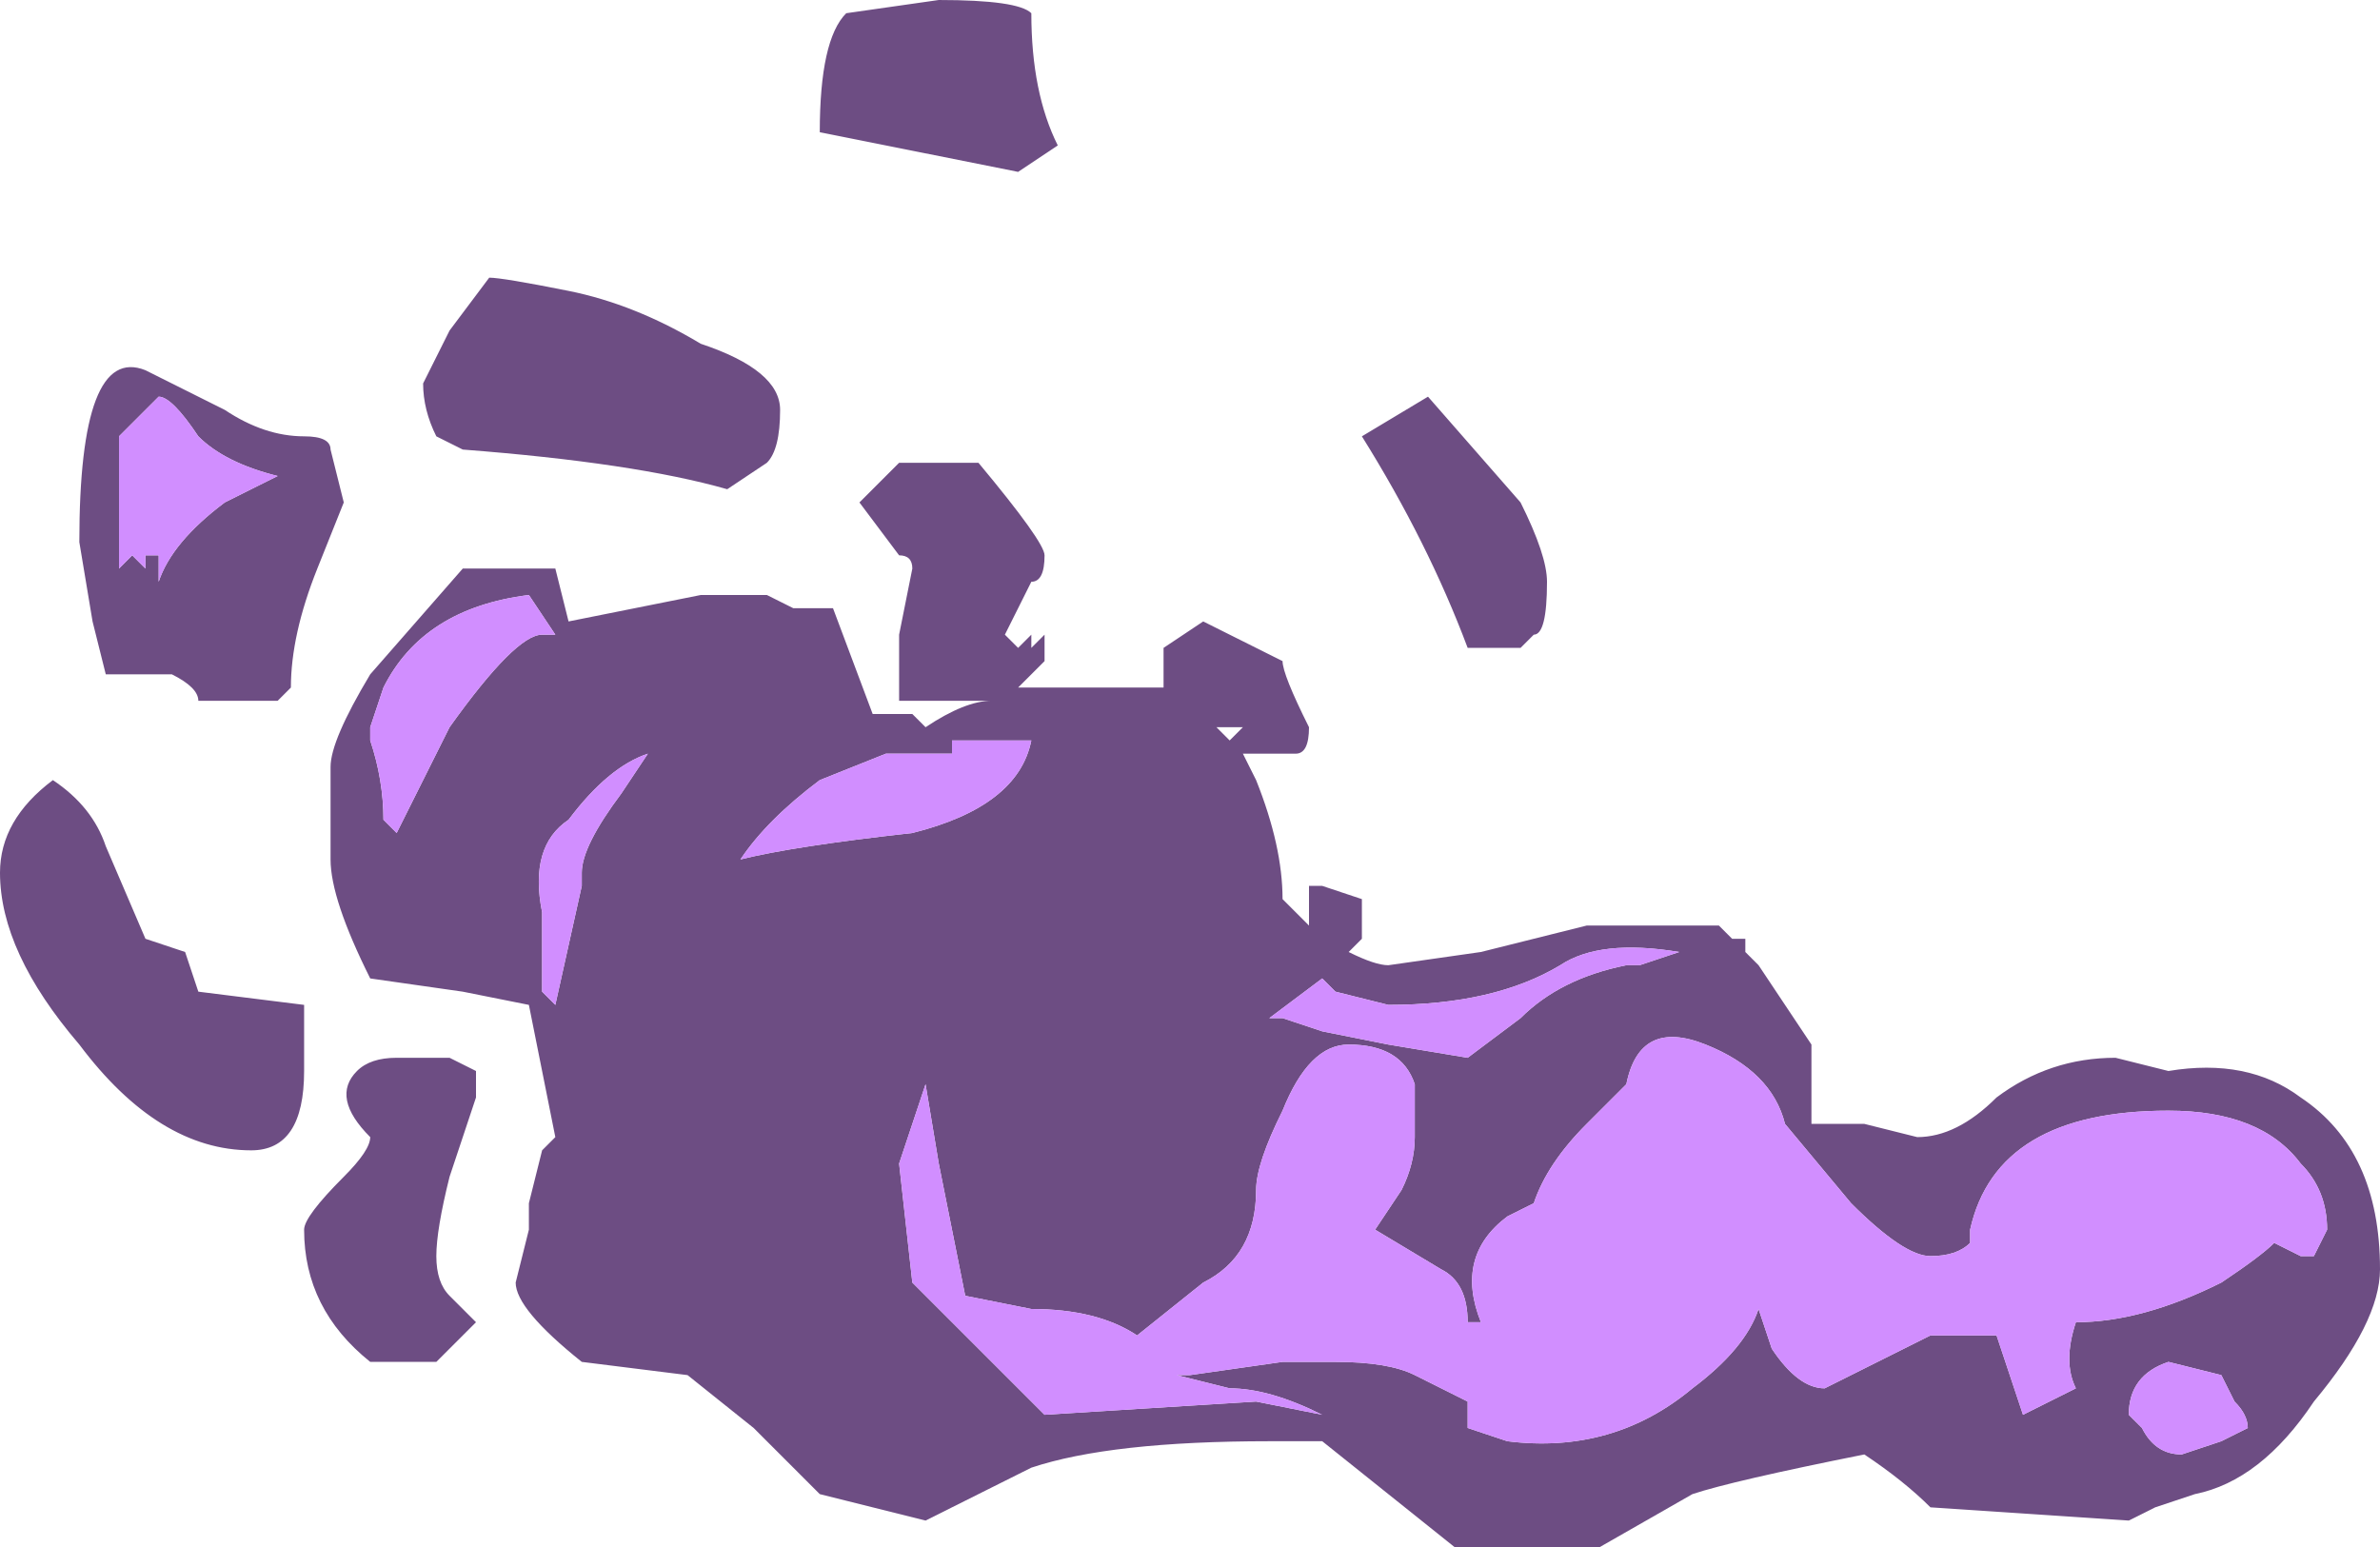 <?xml version="1.0" encoding="UTF-8" standalone="no"?>
<svg xmlns:ffdec="https://www.free-decompiler.com/flash" xmlns:xlink="http://www.w3.org/1999/xlink" ffdec:objectType="shape" height="5.85px" width="9.0px" xmlns="http://www.w3.org/2000/svg">
  <g transform="matrix(1.0, 0.0, 0.0, 1.0, 12.7, -0.95)">
    <path d="M-5.15 5.1 Q-4.95 4.95 -4.7 4.95 L-4.5 5.0 Q-4.2 4.95 -4.0 5.1 -3.7 5.3 -3.7 5.75 -3.7 5.95 -3.95 6.25 -4.15 6.55 -4.4 6.6 L-4.55 6.65 -4.65 6.7 -5.4 6.65 Q-5.5 6.55 -5.65 6.45 -6.15 6.55 -6.3 6.6 L-6.65 6.8 -7.2 6.8 -7.7 6.4 -7.9 6.4 Q-8.5 6.4 -8.8 6.5 -9.1 6.65 -9.2 6.7 L-9.6 6.6 -9.85 6.35 -10.1 6.15 -10.5 6.1 Q-10.75 5.9 -10.75 5.8 L-10.7 5.6 -10.7 5.5 -10.65 5.3 -10.6 5.25 -10.7 4.75 -10.95 4.7 -11.3 4.65 Q-11.45 4.35 -11.45 4.2 L-11.45 3.85 Q-11.45 3.75 -11.3 3.5 L-10.95 3.1 -10.6 3.1 -10.55 3.3 -10.05 3.2 -9.8 3.2 -9.7 3.25 -9.55 3.25 -9.4 3.65 -9.25 3.65 -9.2 3.7 Q-9.05 3.6 -8.95 3.6 L-9.3 3.6 -9.3 3.35 -9.25 3.1 Q-9.25 3.05 -9.3 3.05 L-9.45 2.85 Q-9.35 2.75 -9.3 2.7 L-9.0 2.7 Q-8.75 3.0 -8.75 3.05 -8.75 3.15 -8.8 3.15 L-8.9 3.35 -8.85 3.4 -8.8 3.35 -8.8 3.4 -8.75 3.35 -8.75 3.45 -8.85 3.55 -8.3 3.55 -8.3 3.4 -8.15 3.3 -7.85 3.45 Q-7.85 3.5 -7.75 3.7 -7.75 3.8 -7.8 3.8 L-8.0 3.8 -7.95 3.9 Q-7.85 4.15 -7.85 4.35 L-7.75 4.45 -7.75 4.3 -7.7 4.3 -7.55 4.35 -7.55 4.5 -7.6 4.55 Q-7.5 4.6 -7.45 4.6 L-7.1 4.55 -6.7 4.45 -6.2 4.45 -6.15 4.5 -6.1 4.5 -6.1 4.55 -6.05 4.6 -5.85 4.9 -5.85 5.2 -5.65 5.2 -5.45 5.25 Q-5.3 5.25 -5.15 5.1 M-4.65 6.3 L-4.6 6.35 Q-4.55 6.45 -4.45 6.45 L-4.3 6.4 -4.2 6.35 Q-4.2 6.3 -4.25 6.25 L-4.3 6.15 -4.5 6.1 Q-4.65 6.15 -4.65 6.3 M-4.85 5.95 Q-4.6 5.95 -4.3 5.8 -4.15 5.7 -4.1 5.65 L-4.0 5.7 -3.95 5.7 -3.9 5.6 Q-3.9 5.45 -4.0 5.35 -4.15 5.15 -4.5 5.15 -5.15 5.15 -5.25 5.6 L-5.25 5.65 Q-5.3 5.7 -5.4 5.7 -5.5 5.7 -5.7 5.5 L-5.95 5.2 Q-6.0 5.0 -6.25 4.9 -6.5 4.8 -6.55 5.05 L-6.7 5.2 Q-6.85 5.35 -6.9 5.5 L-7.0 5.55 Q-7.2 5.7 -7.1 5.95 L-7.15 5.95 Q-7.15 5.8 -7.25 5.75 L-7.5 5.6 -7.4 5.45 Q-7.35 5.35 -7.35 5.25 -7.35 5.15 -7.35 5.05 -7.4 4.9 -7.6 4.9 -7.75 4.9 -7.85 5.15 -7.95 5.35 -7.95 5.45 -7.95 5.7 -8.15 5.8 L-8.4 6.0 Q-8.55 5.9 -8.8 5.9 L-9.05 5.85 -9.15 5.35 -9.2 5.05 -9.3 5.35 -9.25 5.8 -8.75 6.3 -7.95 6.25 -7.7 6.3 Q-7.9 6.2 -8.05 6.2 L-8.25 6.15 -8.2 6.15 -7.85 6.1 -7.65 6.1 Q-7.45 6.1 -7.35 6.15 L-7.15 6.25 -7.15 6.35 -7.0 6.4 Q-6.6 6.45 -6.3 6.2 -6.1 6.05 -6.05 5.9 L-6.0 6.05 Q-5.9 6.2 -5.8 6.2 L-5.4 6.0 -5.15 6.0 -5.05 6.3 -4.85 6.2 Q-4.9 6.1 -4.85 5.95 M-7.3 2.45 L-6.95 2.85 Q-6.85 3.05 -6.85 3.15 -6.85 3.35 -6.9 3.35 L-6.95 3.4 -7.15 3.4 Q-7.3 3.0 -7.55 2.6 L-7.3 2.45 M-9.5 1.0 L-9.15 0.95 Q-8.85 0.95 -8.8 1.0 -8.8 1.3 -8.7 1.5 L-8.85 1.6 -9.6 1.45 Q-9.6 1.1 -9.5 1.0 M-11.1 2.4 L-11.0 2.2 -10.85 2.0 Q-10.8 2.0 -10.55 2.05 -10.3 2.1 -10.05 2.25 -9.75 2.35 -9.75 2.5 -9.75 2.65 -9.8 2.7 L-9.95 2.8 Q-10.3 2.7 -10.95 2.65 L-11.05 2.6 Q-11.1 2.5 -11.1 2.4 M-11.4 2.85 L-11.5 3.1 Q-11.6 3.35 -11.6 3.55 L-11.65 3.6 -11.95 3.6 Q-11.95 3.55 -12.05 3.5 L-12.3 3.5 -12.35 3.3 -12.4 3.0 Q-12.4 2.25 -12.15 2.35 L-11.85 2.5 Q-11.7 2.6 -11.55 2.6 -11.45 2.6 -11.45 2.65 L-11.4 2.85 M-10.6 3.35 L-10.7 3.2 Q-11.1 3.25 -11.25 3.55 L-11.3 3.7 -11.3 3.75 Q-11.25 3.9 -11.25 4.05 L-11.2 4.1 -11.0 3.7 Q-10.75 3.35 -10.65 3.35 L-10.6 3.35 M-8.85 3.75 L-9.1 3.75 -9.1 3.8 -9.35 3.8 -9.6 3.9 Q-9.8 4.05 -9.9 4.2 -9.7 4.15 -9.25 4.1 -8.85 4.0 -8.8 3.75 L-8.85 3.75 M-10.25 3.8 Q-10.4 3.85 -10.55 4.05 -10.7 4.15 -10.65 4.4 L-10.65 4.7 -10.6 4.75 -10.5 4.3 -10.5 4.25 Q-10.5 4.15 -10.35 3.95 L-10.25 3.8 M-11.2 4.95 L-11.0 4.95 -10.9 5.0 -10.9 5.1 -11.0 5.4 Q-11.05 5.6 -11.05 5.7 -11.05 5.8 -11.0 5.85 L-10.9 5.95 -11.05 6.1 -11.3 6.1 Q-11.55 5.9 -11.55 5.6 -11.55 5.55 -11.4 5.4 -11.3 5.3 -11.3 5.25 -11.45 5.1 -11.35 5.0 -11.3 4.95 -11.2 4.95 M-11.55 4.85 L-11.55 5.0 Q-11.55 5.3 -11.75 5.3 -12.1 5.3 -12.4 4.9 -12.7 4.55 -12.7 4.25 -12.7 4.05 -12.5 3.9 -12.35 4.0 -12.3 4.15 L-12.15 4.5 -12.0 4.55 -11.95 4.7 -11.55 4.75 -11.55 4.85 M-6.95 4.8 Q-6.8 4.65 -6.55 4.6 L-6.5 4.6 -6.35 4.55 Q-6.65 4.5 -6.8 4.6 -7.05 4.75 -7.45 4.75 L-7.65 4.7 -7.7 4.65 -7.9 4.8 -7.85 4.8 -7.7 4.85 -7.45 4.9 -7.15 4.95 -6.95 4.8 M-8.1 3.7 L-8.05 3.75 -8.0 3.7 -8.1 3.7 M-12.1 2.45 L-12.25 2.6 -12.25 3.1 -12.2 3.05 -12.15 3.1 -12.15 3.05 -12.1 3.05 -12.1 3.15 Q-12.05 3.0 -11.85 2.85 -11.75 2.8 -11.65 2.75 -11.85 2.7 -11.95 2.6 -12.05 2.45 -12.1 2.45" fill="#6d4d83" fill-rule="evenodd" stroke="none"/>
    <path d="M-4.85 5.95 Q-4.9 6.1 -4.85 6.2 L-5.05 6.3 -5.15 6.0 -5.4 6.0 -5.8 6.2 Q-5.9 6.2 -6.0 6.05 L-6.05 5.9 Q-6.1 6.05 -6.3 6.2 -6.6 6.45 -7.0 6.4 L-7.15 6.35 -7.15 6.25 -7.35 6.15 Q-7.45 6.1 -7.65 6.1 L-7.85 6.1 -8.2 6.15 -8.25 6.15 -8.05 6.2 Q-7.9 6.2 -7.7 6.3 L-7.95 6.25 -8.75 6.3 -9.25 5.8 -9.3 5.35 -9.2 5.05 -9.15 5.35 -9.05 5.85 -8.8 5.9 Q-8.55 5.9 -8.4 6.0 L-8.15 5.8 Q-7.95 5.7 -7.95 5.45 -7.95 5.35 -7.85 5.15 -7.75 4.9 -7.6 4.9 -7.4 4.9 -7.35 5.05 -7.35 5.15 -7.35 5.25 -7.35 5.35 -7.4 5.45 L-7.5 5.6 -7.25 5.75 Q-7.15 5.8 -7.15 5.95 L-7.1 5.95 Q-7.2 5.7 -7.0 5.55 L-6.9 5.5 Q-6.85 5.35 -6.7 5.2 L-6.55 5.05 Q-6.5 4.8 -6.25 4.9 -6.0 5.0 -5.95 5.2 L-5.7 5.5 Q-5.5 5.7 -5.4 5.7 -5.3 5.7 -5.25 5.65 L-5.25 5.6 Q-5.15 5.15 -4.5 5.15 -4.15 5.15 -4.0 5.35 -3.9 5.45 -3.9 5.6 L-3.95 5.7 -4.0 5.7 -4.1 5.65 Q-4.15 5.7 -4.3 5.8 -4.6 5.95 -4.85 5.95 M-4.65 6.3 Q-4.65 6.15 -4.5 6.1 L-4.3 6.15 -4.25 6.25 Q-4.2 6.3 -4.2 6.35 L-4.3 6.4 -4.45 6.45 Q-4.55 6.45 -4.6 6.35 L-4.65 6.3 M-10.6 3.35 L-10.65 3.35 Q-10.75 3.35 -11.0 3.7 L-11.2 4.1 -11.25 4.05 Q-11.25 3.9 -11.3 3.75 L-11.3 3.7 -11.25 3.55 Q-11.1 3.25 -10.7 3.2 L-10.6 3.35 M-10.25 3.8 L-10.35 3.95 Q-10.5 4.15 -10.5 4.25 L-10.5 4.3 -10.6 4.75 -10.65 4.7 -10.65 4.4 Q-10.7 4.15 -10.55 4.05 -10.4 3.85 -10.25 3.8 M-8.85 3.75 L-8.8 3.75 Q-8.85 4.0 -9.25 4.1 -9.7 4.15 -9.9 4.2 -9.8 4.05 -9.6 3.9 L-9.35 3.8 -9.1 3.8 -9.1 3.75 -8.85 3.75 M-6.95 4.8 L-7.15 4.95 -7.45 4.9 -7.7 4.85 -7.85 4.8 -7.9 4.8 -7.7 4.65 -7.65 4.7 -7.45 4.75 Q-7.05 4.75 -6.8 4.6 -6.65 4.5 -6.35 4.55 L-6.5 4.6 -6.55 4.6 Q-6.8 4.65 -6.95 4.8 M-12.1 2.45 Q-12.05 2.45 -11.95 2.6 -11.85 2.7 -11.65 2.75 -11.75 2.8 -11.85 2.85 -12.05 3.0 -12.1 3.15 L-12.1 3.05 -12.15 3.05 -12.15 3.1 -12.2 3.05 -12.25 3.1 -12.25 2.6 -12.1 2.45" fill="#d18eff" fill-rule="evenodd" stroke="none"/>
  </g>
</svg>
